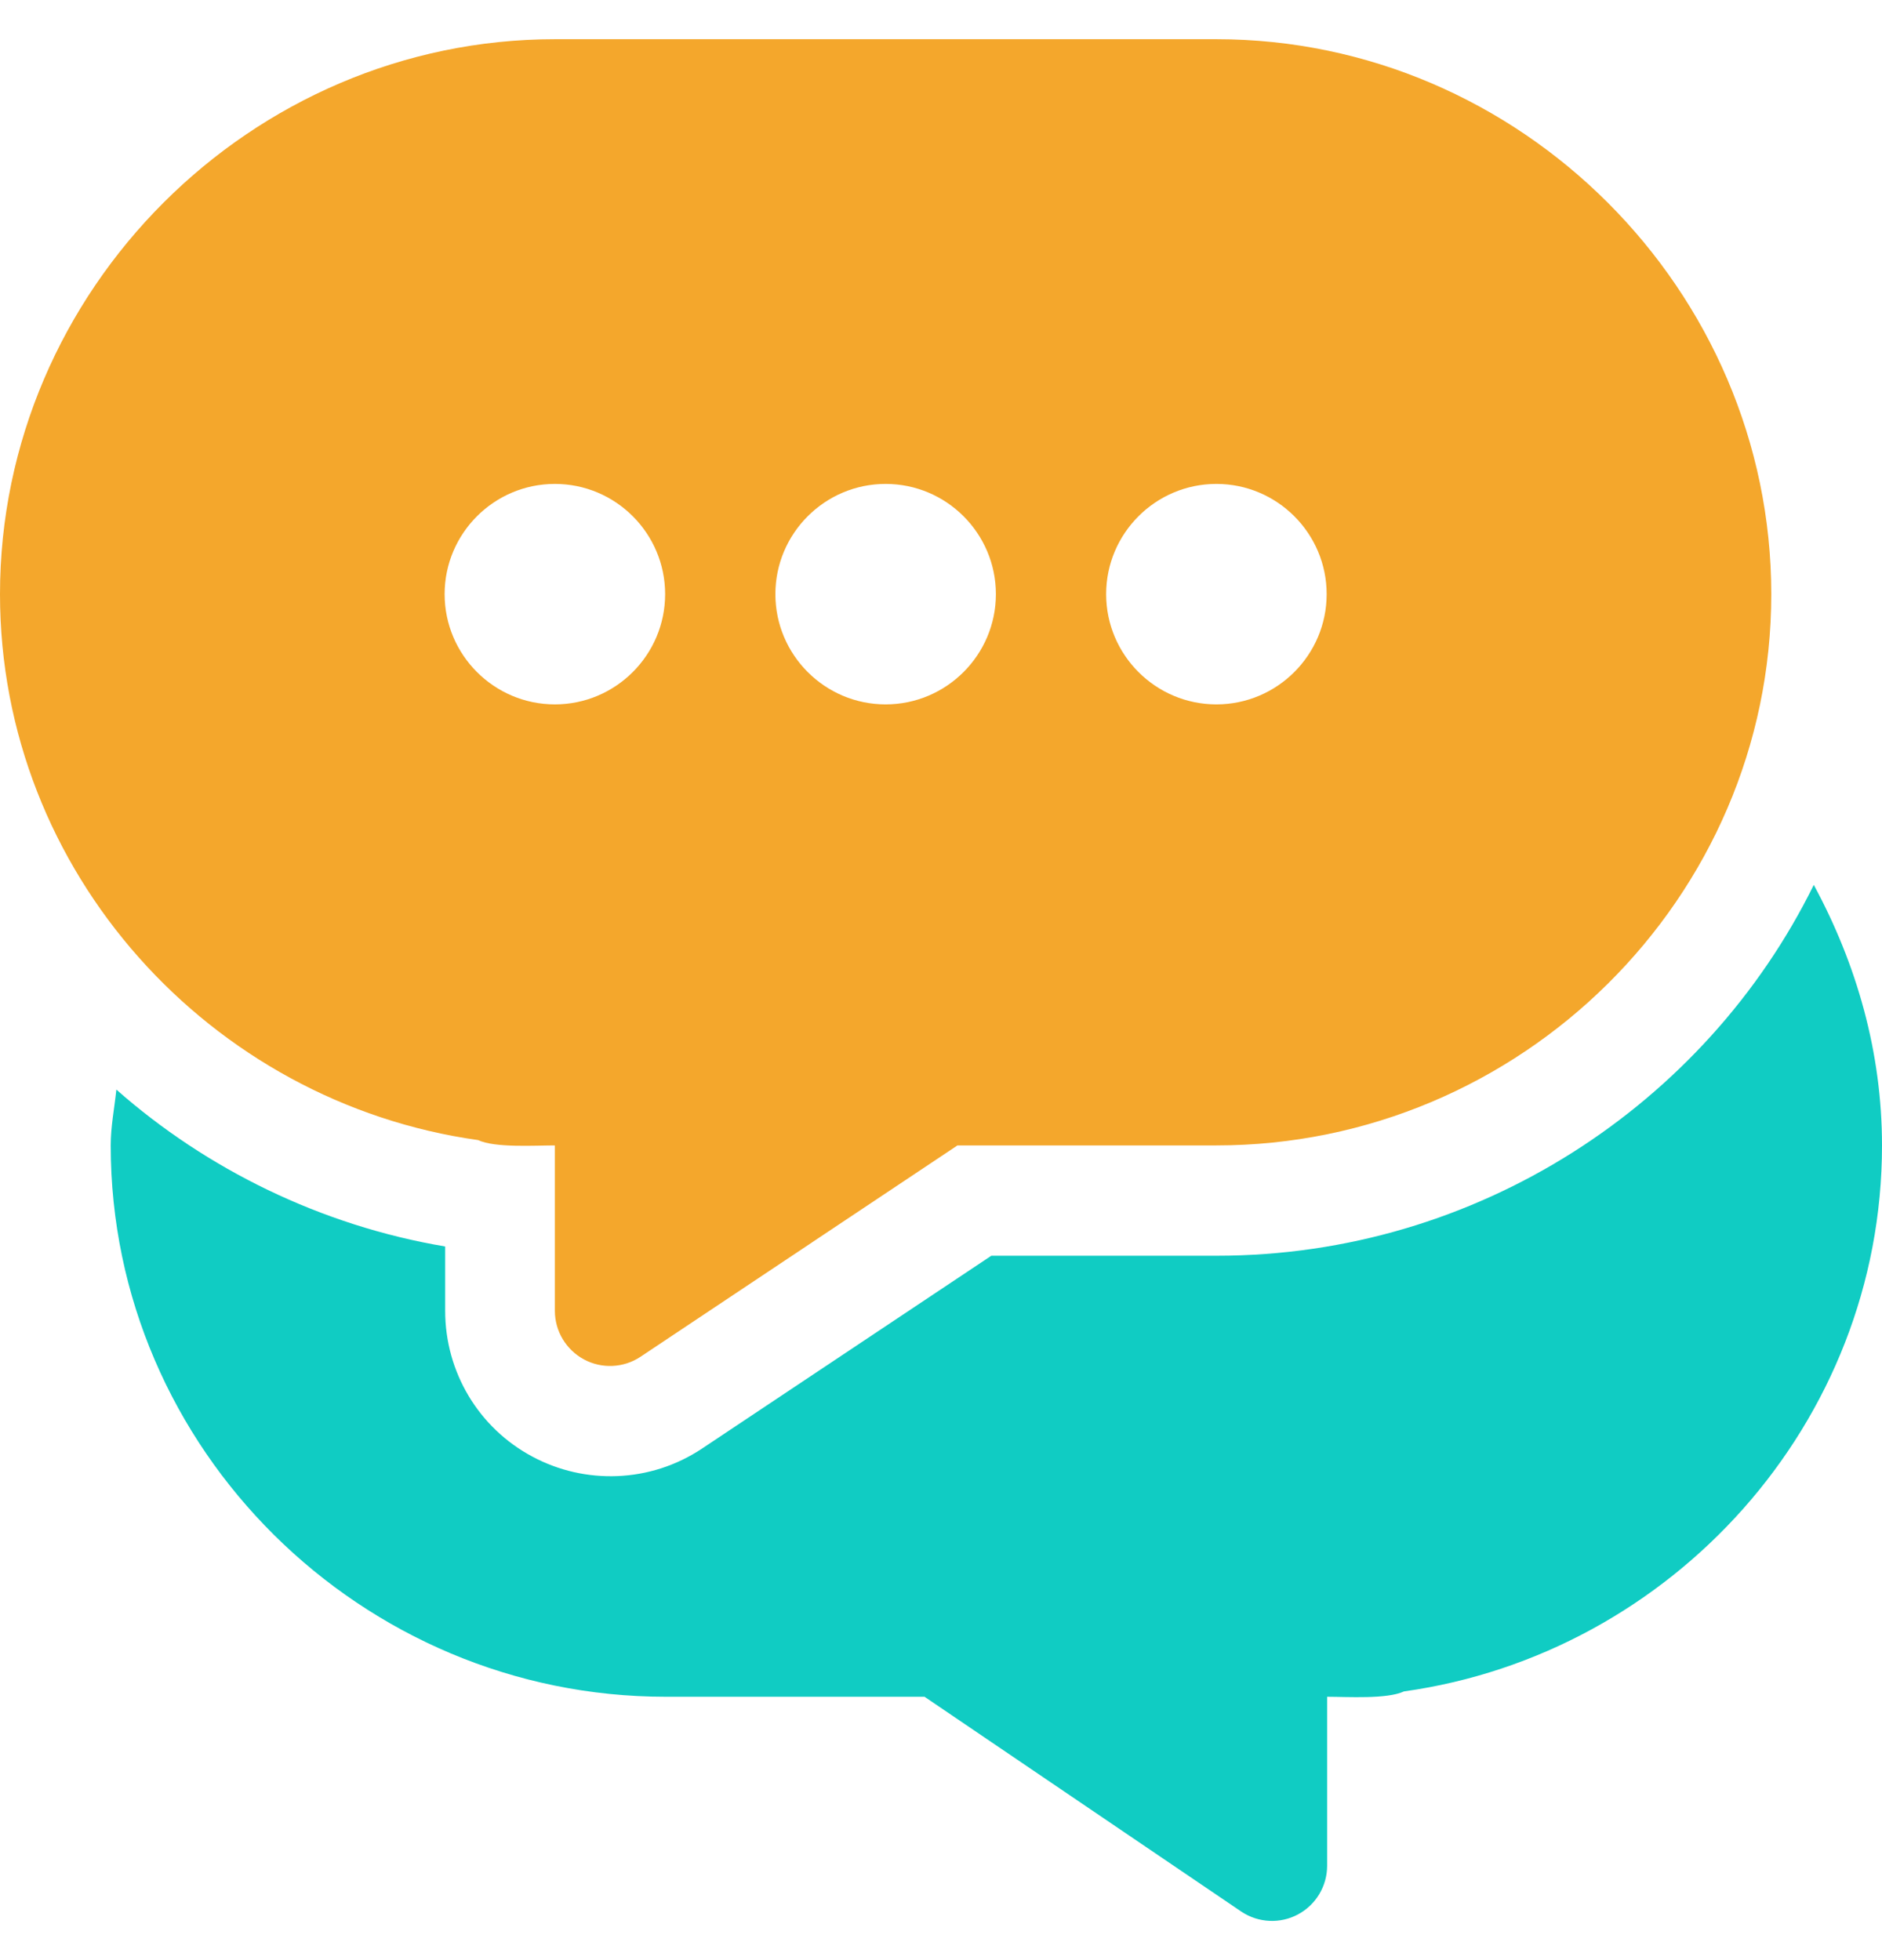 <svg width="24" height="25" viewBox="0 0 24 25" fill="none" xmlns="http://www.w3.org/2000/svg">
<path d="M15.512 0.5H7.076C3.201 0.5 0 3.701 0 7.578C0 11.123 2.683 14.063 6.097 14.541C6.311 14.642 6.817 14.609 7.076 14.609V16.719C7.076 16.978 7.219 17.216 7.448 17.339C7.673 17.46 7.952 17.449 8.169 17.304L12.21 14.609H15.512C19.387 14.609 22.588 11.455 22.588 7.578C22.588 3.701 19.387 0.5 15.512 0.5ZM7.076 8.984C6.301 8.984 5.67 8.353 5.67 7.578C5.67 6.803 6.301 6.172 7.076 6.172C7.851 6.172 8.482 6.803 8.482 7.578C8.482 8.353 7.851 8.984 7.076 8.984ZM11.294 8.984C10.519 8.984 9.888 8.353 9.888 7.578C9.888 6.803 10.519 6.172 11.294 6.172C12.069 6.172 12.7 6.803 12.7 7.578C12.7 8.353 12.069 8.984 11.294 8.984ZM15.512 8.984C14.737 8.984 14.106 8.353 14.106 7.578C14.106 6.803 14.737 6.172 15.512 6.172C16.287 6.172 16.918 6.803 16.918 7.578C16.918 8.353 16.287 8.984 15.512 8.984Z" fill="#F4A72C"/>
<path d="M23.13 11.286C21.755 14.082 18.838 16.016 15.518 16.016H12.642L8.955 18.474C8.295 18.915 7.46 18.938 6.789 18.578C6.103 18.212 5.677 17.499 5.677 16.719V15.898C4.093 15.631 2.631 14.91 1.484 13.897C1.459 14.135 1.412 14.368 1.412 14.61C1.412 18.486 4.612 21.641 8.488 21.641H11.79L15.831 24.382C16.049 24.527 16.327 24.538 16.552 24.417C16.781 24.295 16.924 24.056 16.924 23.797V21.641C17.183 21.641 17.689 21.674 17.903 21.573C21.317 21.095 24 18.154 24 14.61C24 13.423 23.678 12.299 23.13 11.286Z" fill="#10CCC3"/>
</svg>
